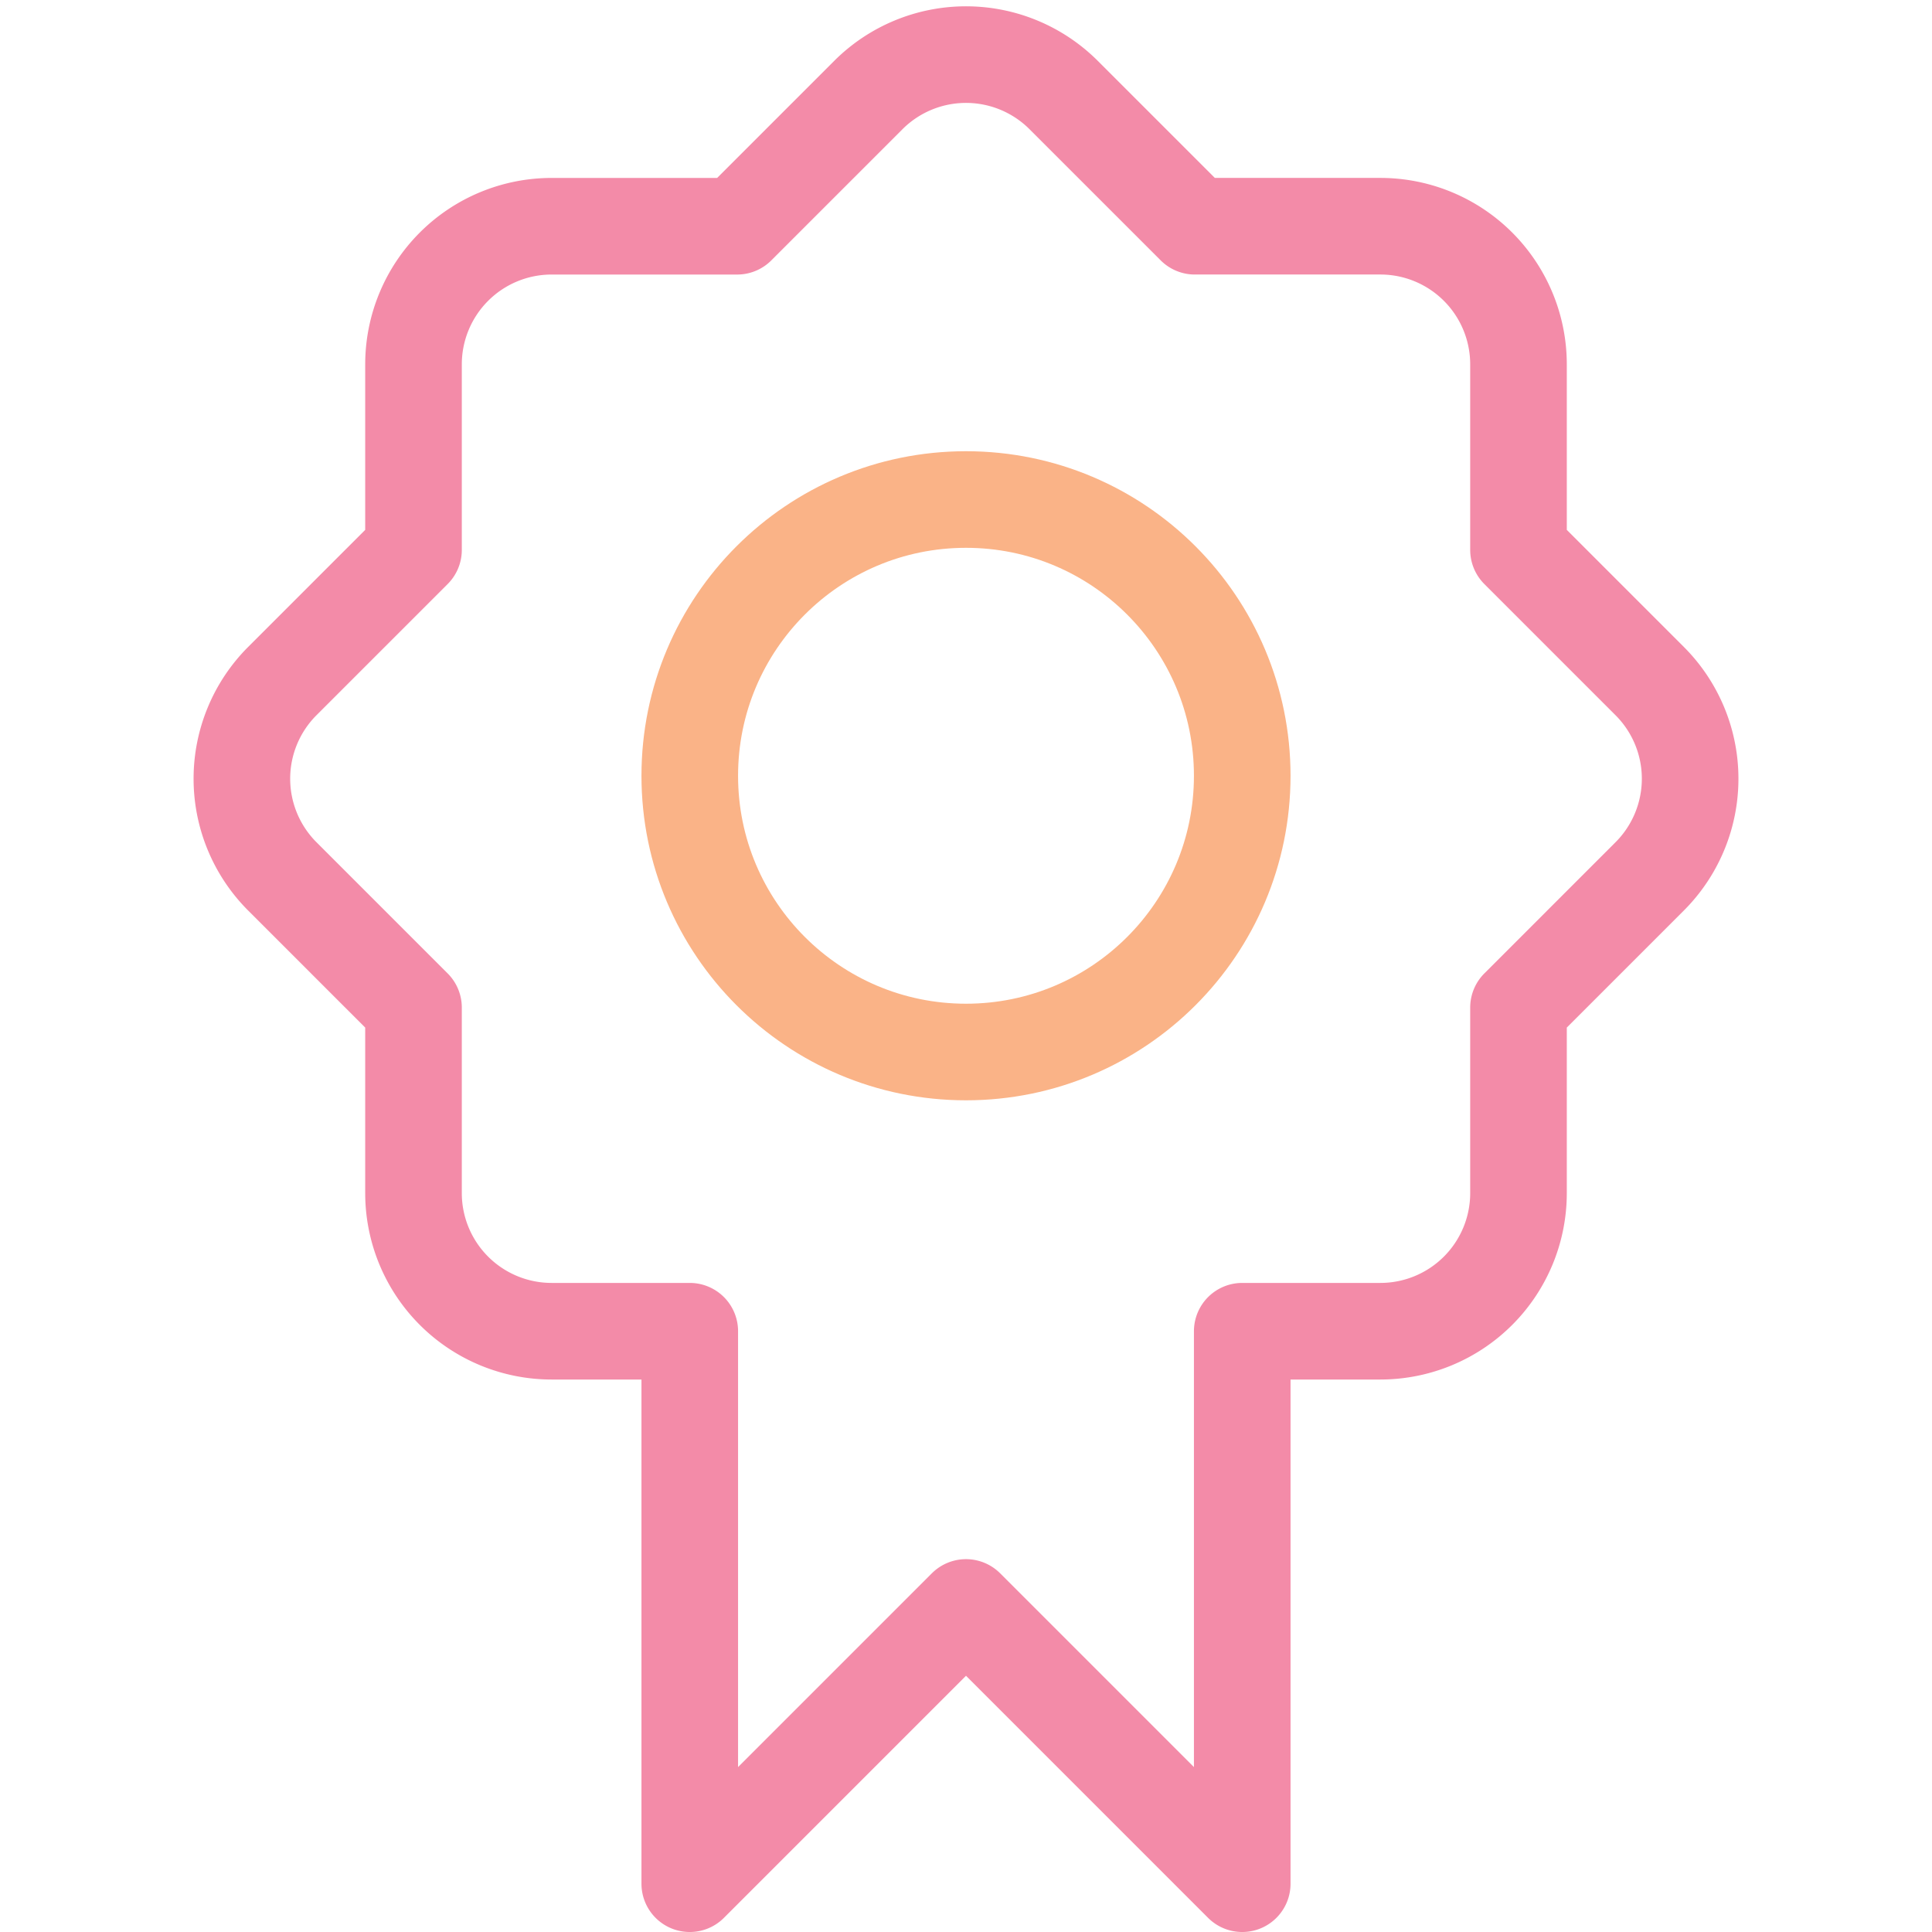 <svg xmlns="http://www.w3.org/2000/svg" width="100" height="100">
  <style>:root {--ctp-rosewater: #f5e0dc;--ctp-flamingo: #f2cdcd;--ctp-pink: #f5c2e7;--ctp-mauve: #cba6f7;--ctp-red: #f38ba8;--ctp-maroon: #eba0ac;--ctp-peach: #fab387;--ctp-yellow: #f9e2af;--ctp-green: #a6e3a1;--ctp-teal: #94e2d5;--ctp-sky: #89dceb;--ctp-sapphire: #74c7ec;--ctp-blue: #89b4fa;--ctp-lavender: #b4befe;--ctp-text: #cdd6f4;--ctp-overlay1: #7f849c;}</style>
    <path fill="none" stroke="#f38ba8" stroke-linecap="round" stroke-linejoin="round" stroke-width="5" d="M55.055 4.92a7.15 7.15 0 0 0-10.11 0l-6.79 6.79h-9.603a7.15 7.15 0 0 0-7.149 7.15v9.602l-6.79 6.79a7.15 7.15 0 0 0 0 10.11l6.79 6.79v9.602a7.15 7.15 0 0 0 7.15 7.15h7.149V97.5L50 83.202 64.298 97.5V68.904h7.15a7.15 7.15 0 0 0 7.149-7.15v-9.602l6.79-6.79a7.148 7.148 0 0 0 0-10.11l-6.79-6.79v-9.603a7.15 7.15 0 0 0-7.15-7.15h-9.602z" clip-rule="evenodd"/>
    <path fill="none" stroke="#fab387" stroke-linecap="round" stroke-linejoin="round" stroke-width="5" d="M50 54.452c7.897 0 14.298-6.402 14.298-14.298 0-7.897-6.401-14.299-14.298-14.299s-14.298 6.402-14.298 14.299c0 7.896 6.401 14.298 14.298 14.298z" clip-rule="evenodd"/>
</svg>
